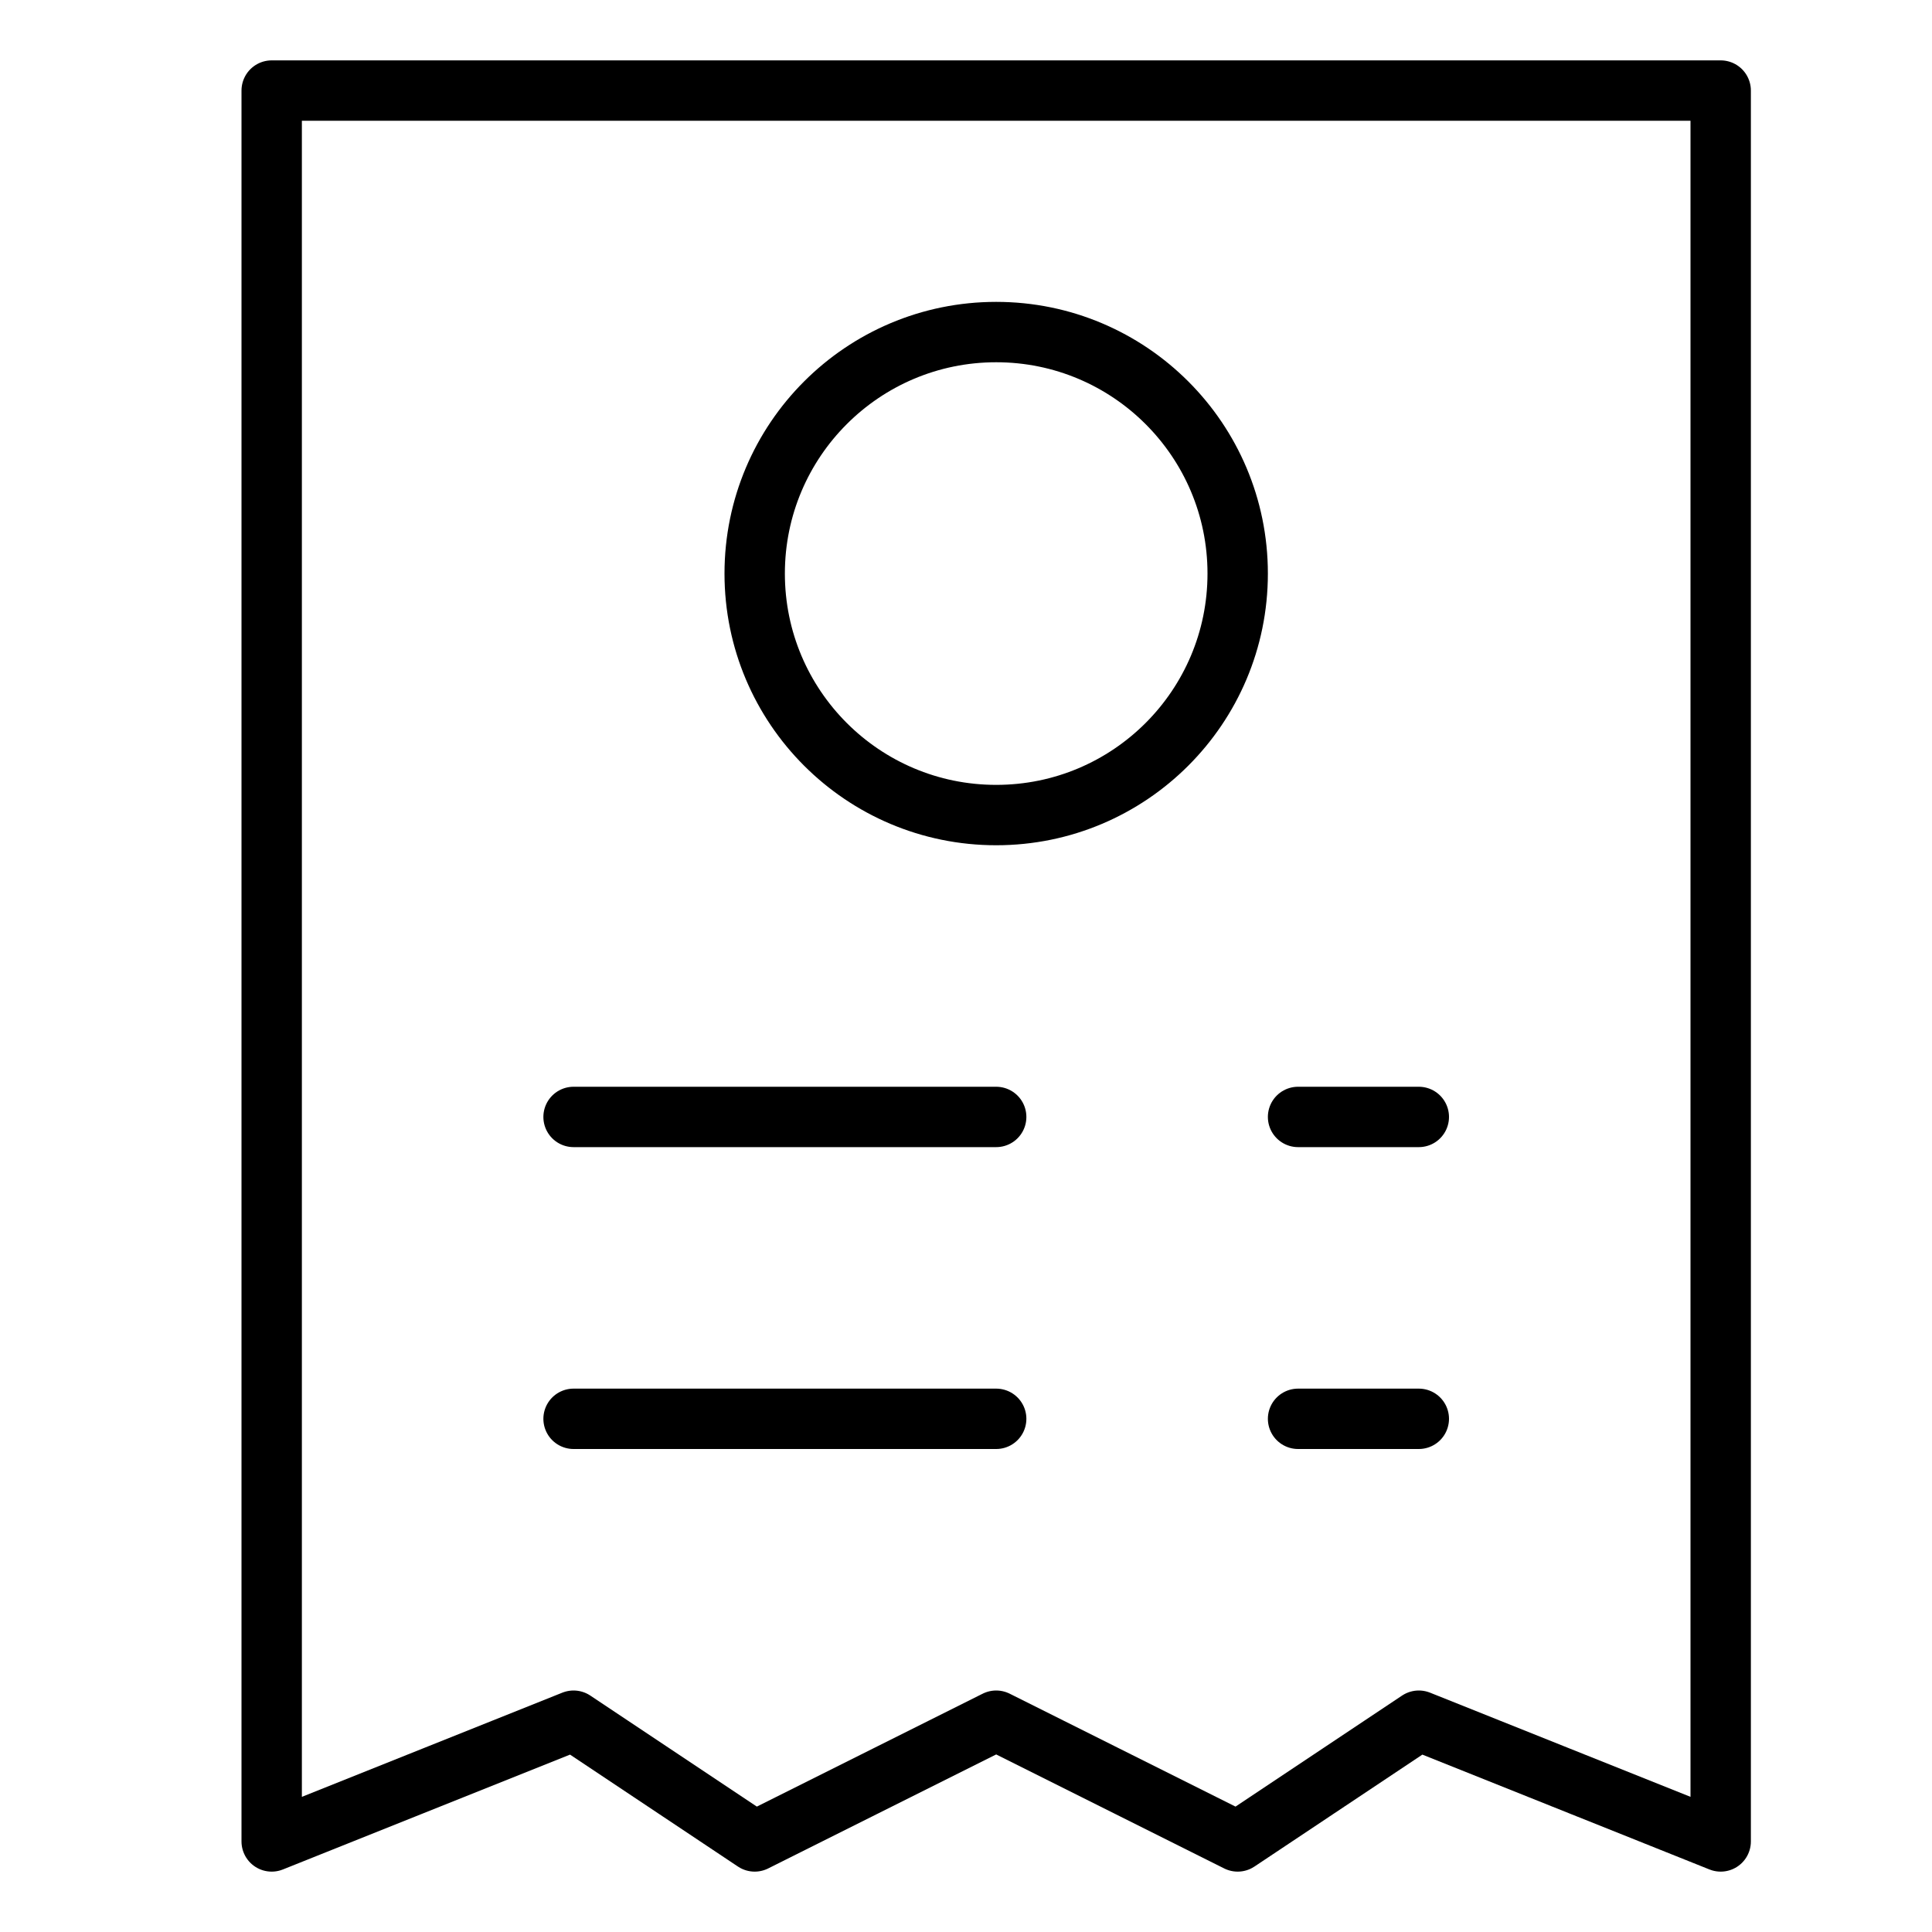 <svg xmlns="http://www.w3.org/2000/svg" viewBox="0 0 32 32"><title>bill</title><g stroke-linecap="round" stroke-width="1" fill="none" stroke="#000000" stroke-linejoin="round" class="nc-icon-wrapper" transform="translate(0.5 0.5)"><polygon points="4 1 28 1 28 30 23 28 20 30 16 28 12 30 9 28 4 30 4 1"></polygon> <line x1="9" y1="23" x2="16" y2="23" stroke="#000000"></line> <line x1="21" y1="23" x2="23" y2="23" stroke="#000000"></line> <line x1="9" y1="18" x2="16" y2="18" stroke="#000000"></line> <line x1="21" y1="18" x2="23" y2="18" stroke="#000000"></line> <circle cx="16" cy="9" r="4" stroke="#000000"></circle></g></svg>
